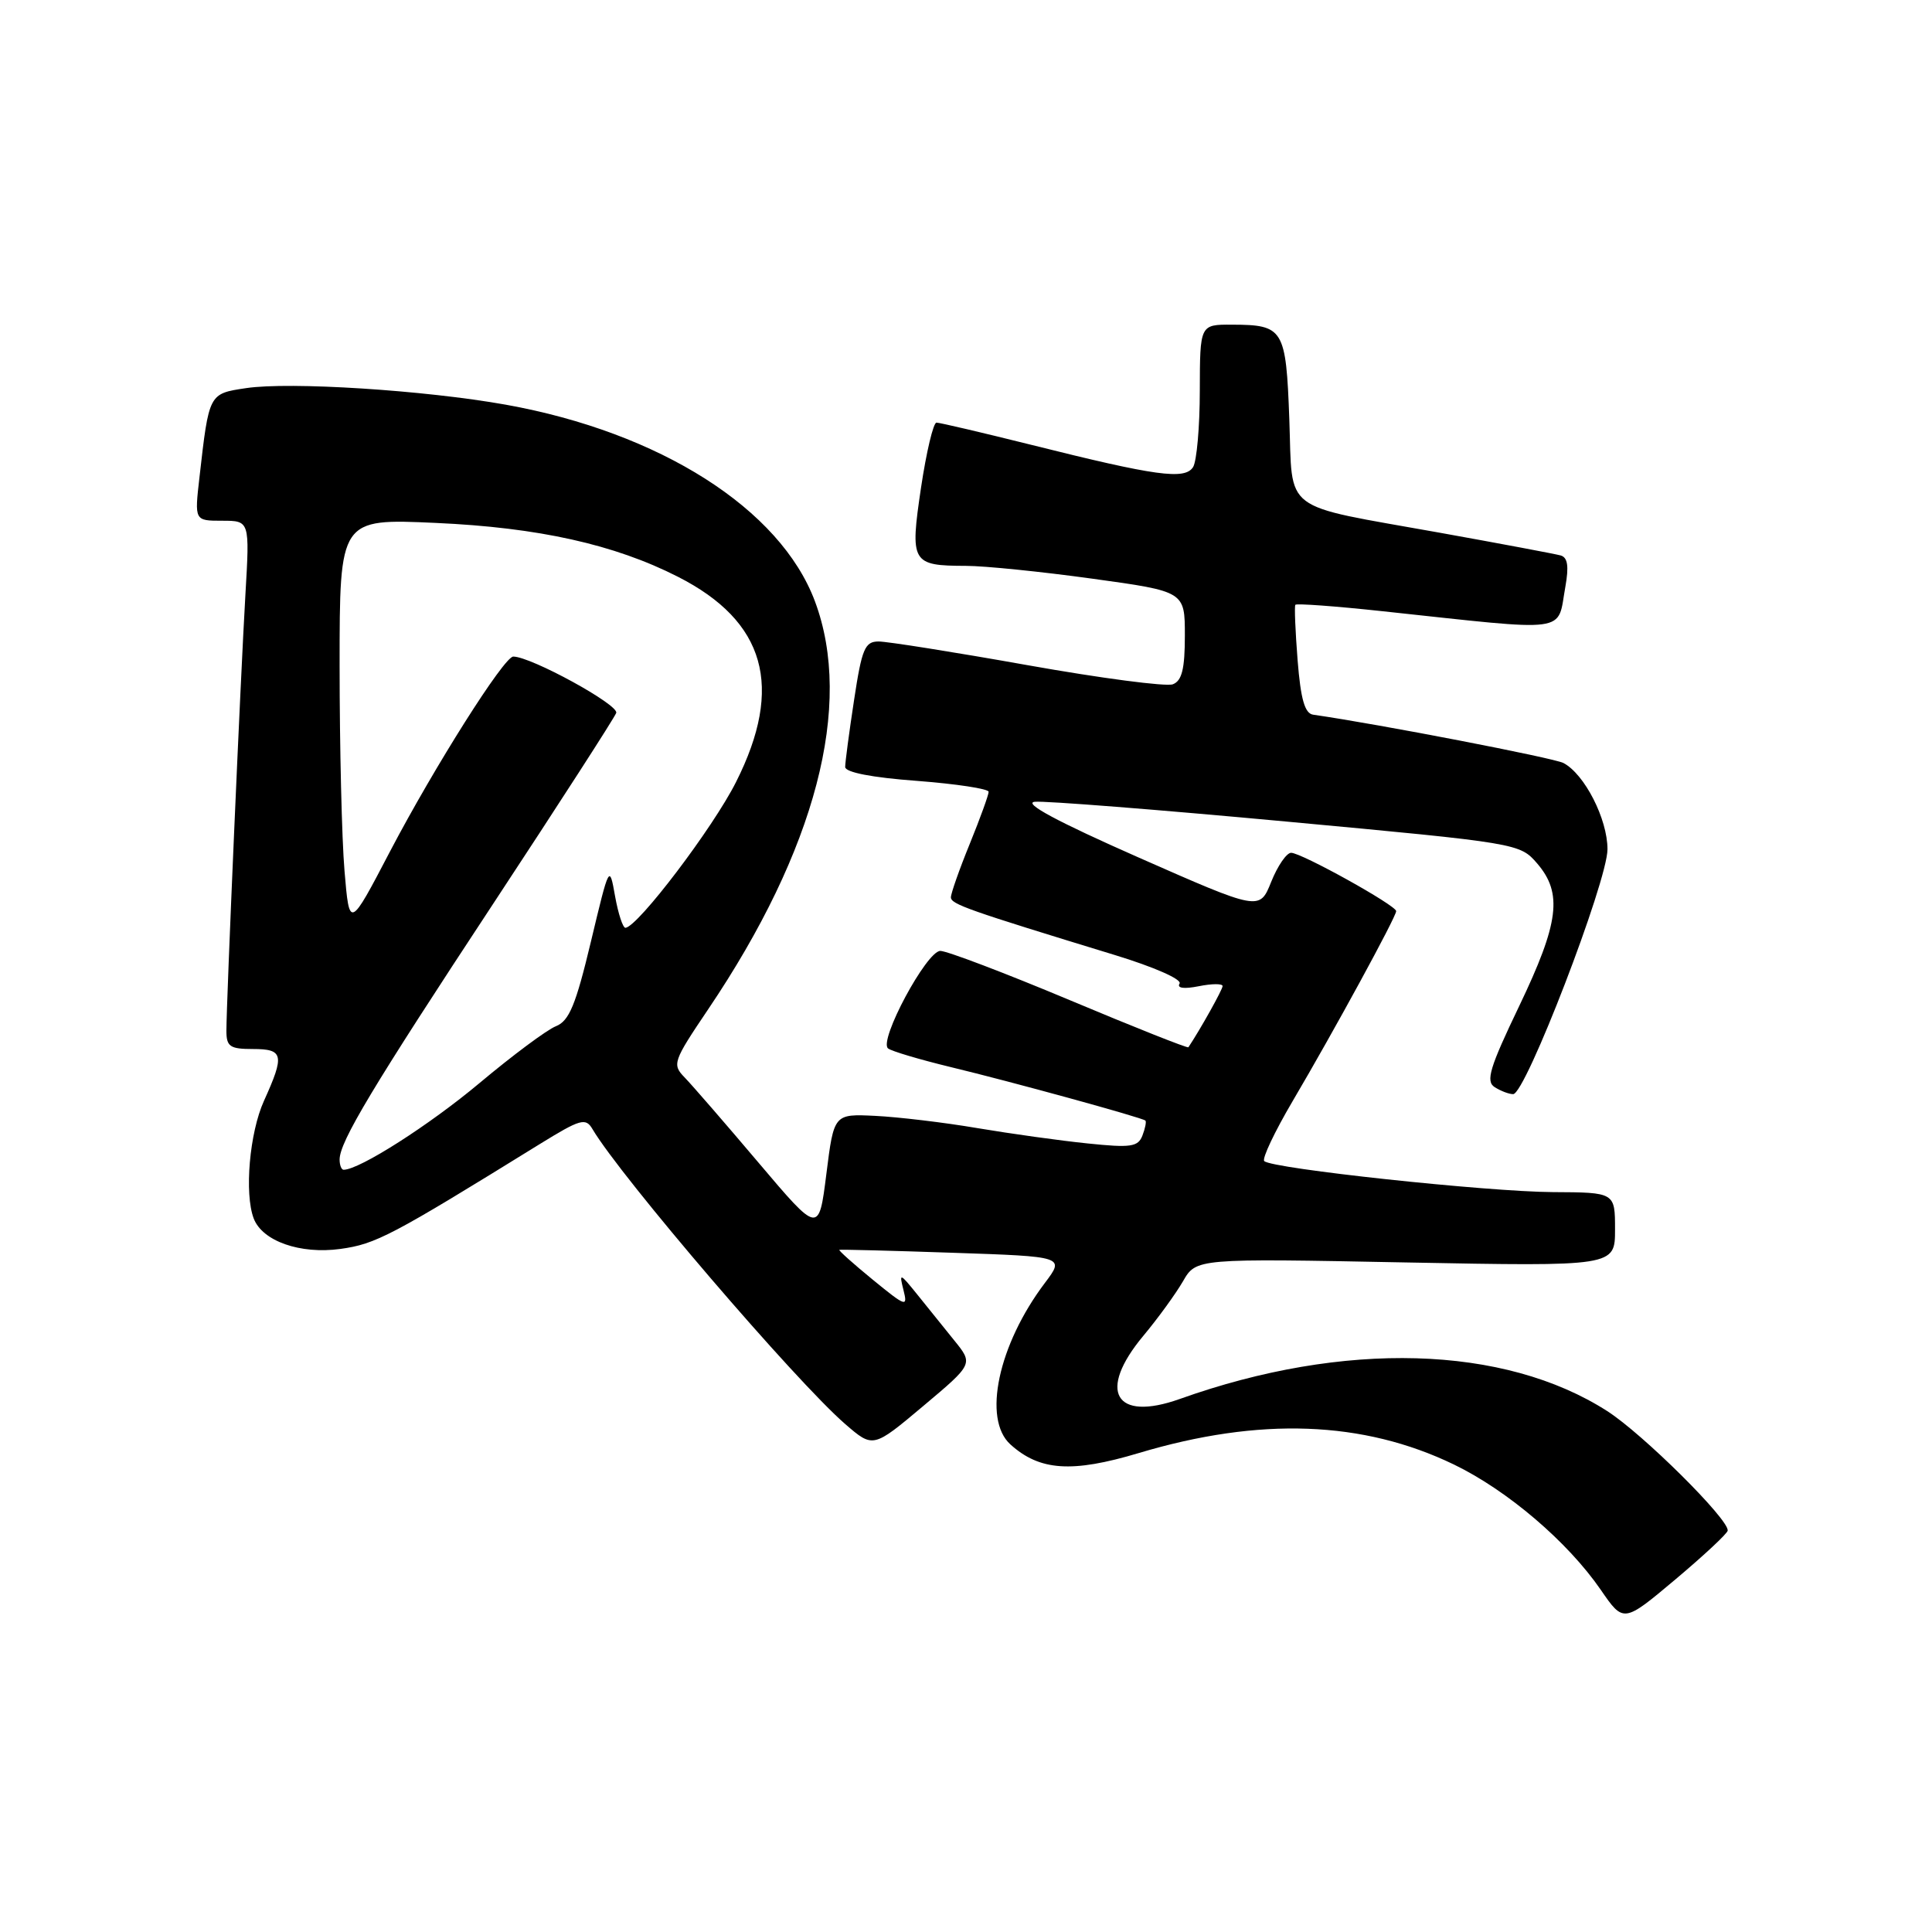 <?xml version="1.0" encoding="UTF-8" standalone="no"?>
<!DOCTYPE svg PUBLIC "-//W3C//DTD SVG 1.1//EN" "http://www.w3.org/Graphics/SVG/1.1/DTD/svg11.dtd" >
<svg xmlns="http://www.w3.org/2000/svg" xmlns:xlink="http://www.w3.org/1999/xlink" version="1.1" viewBox="0 0 256 256">
 <g >
 <path fill="currentColor"
d=" M 228.93 202.81 C 229.08 201.31 217.67 189.99 212.97 186.98 C 199.32 178.22 178.07 177.61 156.33 185.37 C 147.72 188.44 145.36 184.35 151.50 177.00 C 153.42 174.70 155.78 171.45 156.75 169.78 C 158.50 166.74 158.50 166.74 186.25 167.28 C 214.00 167.81 214.00 167.81 214.00 162.91 C 214.00 158.00 214.00 158.00 205.75 157.96 C 197.05 157.91 168.52 154.85 167.52 153.85 C 167.20 153.53 168.90 149.95 171.29 145.89 C 176.72 136.68 185.00 121.49 185.00 120.73 C 185.00 119.97 172.45 113.00 171.08 113.00 C 170.48 113.00 169.29 114.73 168.44 116.85 C 166.90 120.69 166.90 120.69 150.82 113.60 C 140.10 108.87 135.52 106.41 137.11 106.24 C 138.43 106.10 153.42 107.28 170.44 108.86 C 201.23 111.72 201.38 111.75 203.69 114.42 C 207.08 118.37 206.59 122.27 201.30 133.31 C 197.38 141.48 196.84 143.28 198.05 144.05 C 198.85 144.56 199.95 144.98 200.50 144.98 C 202.13 145.01 213.00 116.78 213.00 112.53 C 213.00 108.52 209.96 102.57 207.16 101.10 C 205.87 100.43 182.71 95.95 174.00 94.70 C 172.89 94.54 172.35 92.65 171.94 87.49 C 171.64 83.65 171.50 80.34 171.64 80.14 C 171.78 79.94 176.98 80.32 183.19 80.99 C 208.41 83.69 206.29 83.98 207.42 77.74 C 207.90 75.04 207.73 73.87 206.80 73.60 C 206.08 73.40 198.85 72.04 190.73 70.58 C 169.50 66.77 171.31 68.15 170.84 55.52 C 170.40 43.56 170.08 43.04 163.25 43.02 C 159.00 43.00 159.00 43.00 158.98 51.75 C 158.98 56.56 158.57 61.13 158.09 61.89 C 157.00 63.61 153.21 63.09 136.68 58.95 C 130.18 57.33 124.51 56.00 124.09 56.00 C 123.67 56.00 122.75 59.88 122.04 64.62 C 120.56 74.58 120.78 74.96 128.00 74.98 C 130.47 74.98 138.01 75.75 144.75 76.68 C 157.00 78.37 157.00 78.37 157.00 84.22 C 157.00 88.64 156.61 90.21 155.41 90.67 C 154.54 91.01 145.87 89.87 136.16 88.14 C 126.45 86.41 117.57 85.00 116.42 85.00 C 114.60 85.00 114.20 85.95 113.17 92.75 C 112.52 97.01 111.99 101.01 111.99 101.63 C 112.00 102.34 115.53 103.03 121.50 103.47 C 126.72 103.87 131.00 104.52 131.00 104.92 C 131.00 105.32 129.88 108.42 128.50 111.81 C 127.12 115.19 126.00 118.38 126.00 118.90 C 126.00 119.81 128.26 120.60 147.70 126.54 C 152.91 128.13 156.64 129.77 156.30 130.33 C 155.92 130.94 156.88 131.07 158.84 130.68 C 160.58 130.33 162.00 130.32 162.00 130.66 C 162.00 131.12 159.06 136.38 157.47 138.77 C 157.37 138.92 150.29 136.11 141.74 132.52 C 133.18 128.93 125.47 126.00 124.60 126.00 C 122.78 126.00 116.40 137.89 117.67 138.92 C 118.13 139.29 121.88 140.40 126.00 141.40 C 133.91 143.30 151.31 148.08 151.77 148.48 C 151.92 148.61 151.75 149.50 151.38 150.46 C 150.80 151.97 149.85 152.11 144.10 151.51 C 140.47 151.14 133.90 150.22 129.50 149.48 C 125.10 148.73 119.03 148.01 116.00 147.86 C 110.50 147.59 110.50 147.59 109.50 155.54 C 108.50 163.50 108.50 163.50 100.50 154.05 C 96.10 148.85 91.70 143.78 90.73 142.78 C 89.04 141.04 89.16 140.67 93.84 133.73 C 108.10 112.60 113.12 93.41 107.98 79.67 C 103.40 67.43 87.45 57.29 67.00 53.62 C 56.24 51.70 38.41 50.56 32.60 51.43 C 27.66 52.17 27.70 52.10 26.43 63.25 C 25.77 69.00 25.77 69.00 29.43 69.00 C 33.09 69.00 33.09 69.00 32.52 78.75 C 31.88 89.63 30.00 132.82 30.00 136.58 C 30.00 138.68 30.46 139.00 33.50 139.00 C 37.57 139.00 37.74 139.77 34.98 145.86 C 33.06 150.09 32.36 158.16 33.62 161.46 C 34.77 164.46 39.78 166.22 45.10 165.49 C 49.81 164.84 51.79 163.80 71.50 151.61 C 76.90 148.28 77.60 148.07 78.50 149.60 C 82.25 155.96 105.45 183.03 112.00 188.70 C 115.69 191.89 115.69 191.89 122.33 186.31 C 128.97 180.73 128.97 180.73 126.45 177.62 C 125.06 175.90 122.84 173.15 121.52 171.50 C 119.22 168.65 119.13 168.62 119.72 170.96 C 120.30 173.25 120.04 173.16 115.65 169.57 C 113.06 167.45 111.07 165.67 111.22 165.61 C 111.38 165.55 118.16 165.72 126.29 166.00 C 141.09 166.50 141.09 166.50 138.45 170.00 C 132.27 178.18 130.17 188.03 133.88 191.39 C 137.76 194.90 142.03 195.19 150.88 192.54 C 166.91 187.74 180.61 188.24 192.66 194.06 C 199.75 197.49 207.73 204.30 212.11 210.66 C 215.13 215.05 215.13 215.05 222.00 209.28 C 225.78 206.10 228.90 203.19 228.93 202.81 Z  M 45.00 153.65 C 45.00 151.29 49.30 144.12 65.45 119.60 C 74.10 106.46 81.39 95.15 81.65 94.47 C 82.06 93.41 70.36 87.00 68.01 87.00 C 66.79 87.00 57.55 101.62 51.69 112.80 C 46.30 123.11 46.30 123.11 45.65 115.40 C 45.29 111.17 45.00 98.93 45.00 88.21 C 45.00 68.71 45.00 68.71 57.75 69.29 C 71.34 69.90 81.42 72.14 89.84 76.43 C 101.43 82.33 103.89 91.00 97.53 103.62 C 94.48 109.69 84.56 122.76 82.88 122.94 C 82.54 122.97 81.92 121.09 81.50 118.75 C 80.75 114.53 80.74 114.56 78.29 124.81 C 76.29 133.17 75.42 135.28 73.66 135.98 C 72.47 136.45 67.92 139.84 63.54 143.51 C 56.88 149.09 47.62 155.00 45.53 155.00 C 45.24 155.00 45.00 154.39 45.00 153.65 Z "/>
</g>
</svg>